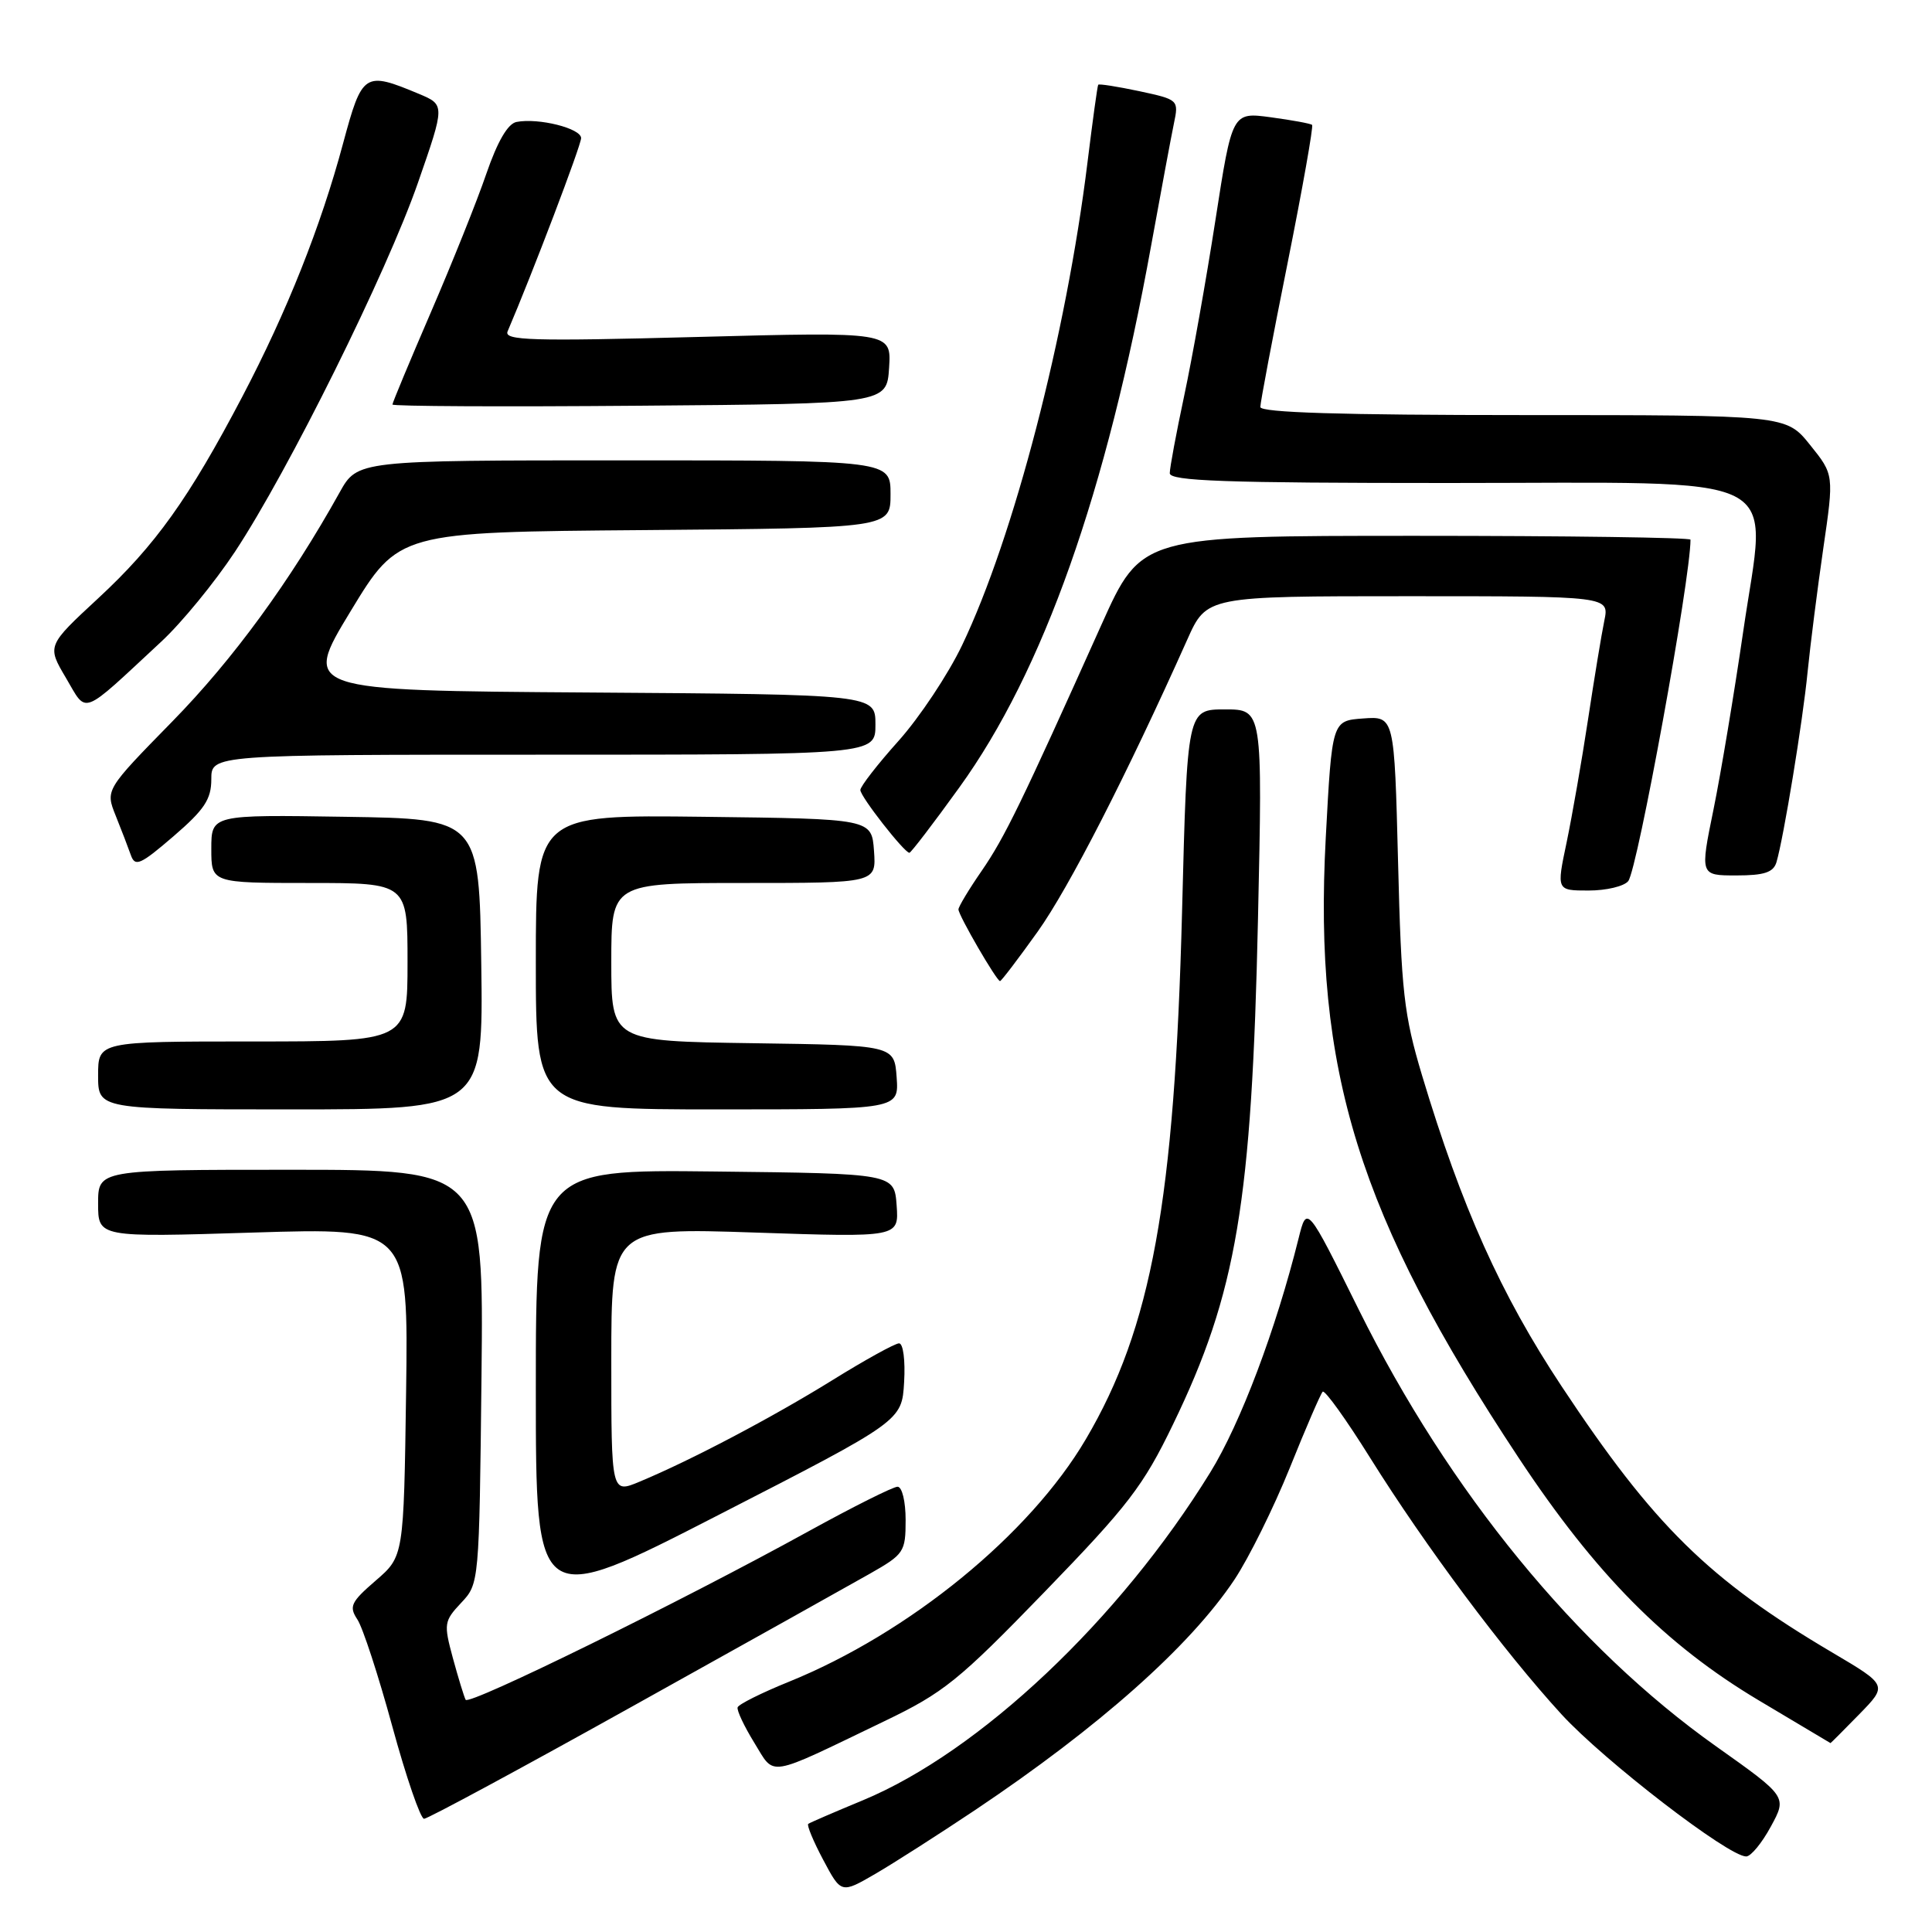 <?xml version="1.0" encoding="UTF-8" standalone="no"?>
<!DOCTYPE svg PUBLIC "-//W3C//DTD SVG 1.1//EN" "http://www.w3.org/Graphics/SVG/1.1/DTD/svg11.dtd" >
<svg xmlns="http://www.w3.org/2000/svg" xmlns:xlink="http://www.w3.org/1999/xlink" version="1.1" viewBox="0 0 256 256">
 <g >
 <path fill="currentColor"
d=" M 129.21 239.84 C 145.65 228.83 157.69 218.13 163.57 209.31 C 165.47 206.45 168.77 199.79 170.90 194.51 C 173.02 189.23 174.99 184.68 175.26 184.41 C 175.54 184.13 178.38 188.09 181.57 193.20 C 188.88 204.89 199.28 218.83 206.91 227.16 C 212.55 233.31 229.04 246.01 231.38 245.99 C 232.00 245.99 233.47 244.20 234.65 242.02 C 236.80 238.07 236.80 238.07 227.38 231.39 C 208.90 218.29 192.00 197.64 180.07 173.59 C 173.17 159.67 173.17 159.67 172.07 164.09 C 169.07 176.15 164.37 188.62 160.36 195.11 C 148.32 214.64 129.81 232.11 114.35 238.54 C 110.58 240.10 107.32 241.51 107.10 241.67 C 106.88 241.83 107.77 243.98 109.08 246.44 C 111.46 250.92 111.46 250.92 115.98 248.30 C 118.47 246.85 124.42 243.04 129.21 239.84 Z  M 83.78 226.11 C 98.48 217.93 112.64 210.01 115.25 208.53 C 119.79 205.95 120.00 205.64 120.00 201.41 C 120.00 198.94 119.53 197.00 118.93 197.00 C 118.34 197.00 113.05 199.65 107.18 202.88 C 90.20 212.24 62.13 226.03 61.70 225.23 C 61.49 224.83 60.73 222.35 60.01 219.71 C 58.78 215.16 58.83 214.81 61.11 212.38 C 63.49 209.85 63.50 209.77 63.80 182.42 C 64.09 155.00 64.09 155.00 38.55 155.00 C 13.00 155.00 13.00 155.00 13.00 159.48 C 13.00 163.96 13.00 163.96 33.56 163.32 C 54.11 162.68 54.11 162.68 53.81 184.46 C 53.50 206.23 53.50 206.23 49.78 209.44 C 46.49 212.28 46.22 212.87 47.35 214.58 C 48.06 215.63 50.14 222.01 51.98 228.75 C 53.82 235.49 55.72 241.00 56.19 241.00 C 56.67 241.00 69.09 234.30 83.78 226.11 Z  M 117.18 228.07 C 125.05 224.29 127.02 222.70 138.41 210.94 C 149.50 199.49 151.49 196.90 155.43 188.74 C 163.86 171.32 165.87 159.37 166.69 121.75 C 167.30 94.00 167.30 94.00 162.31 94.00 C 157.31 94.00 157.31 94.00 156.63 120.75 C 155.64 159.15 152.58 175.94 143.88 190.70 C 136.44 203.35 120.45 216.40 104.49 222.86 C 100.91 224.31 97.87 225.83 97.74 226.23 C 97.61 226.63 98.60 228.73 99.94 230.91 C 102.75 235.45 101.36 235.68 117.18 228.07 Z  M 246.36 227.15 C 250.12 223.30 250.12 223.30 242.81 218.98 C 226.42 209.31 219.14 202.15 206.92 183.69 C 198.86 171.52 193.68 159.97 188.43 142.50 C 186.02 134.45 185.68 131.46 185.25 114.20 C 184.76 94.90 184.76 94.90 180.63 95.20 C 176.50 95.50 176.50 95.50 175.67 111.00 C 174.02 141.84 180.01 161.10 201.23 193.17 C 211.44 208.60 220.66 217.91 233.00 225.28 C 238.22 228.39 242.52 230.96 242.55 230.97 C 242.57 230.99 244.29 229.27 246.36 227.15 Z  M 119.80 183.14 C 119.97 180.27 119.68 178.00 119.13 178.00 C 118.60 178.00 114.61 180.20 110.28 182.89 C 102.29 187.84 91.57 193.49 84.75 196.33 C 81.00 197.90 81.00 197.90 81.00 180.29 C 81.00 162.68 81.00 162.68 100.06 163.32 C 119.11 163.96 119.11 163.96 118.81 159.73 C 118.50 155.50 118.50 155.50 94.75 155.23 C 71.00 154.96 71.00 154.96 71.00 184.07 C 71.00 213.17 71.00 213.17 95.25 200.72 C 119.50 188.28 119.50 188.28 119.80 183.14 Z  M 63.77 127.75 C 63.50 108.50 63.50 108.50 45.75 108.23 C 28.00 107.95 28.00 107.95 28.00 112.48 C 28.00 117.00 28.00 117.00 41.00 117.00 C 54.00 117.00 54.00 117.00 54.00 127.50 C 54.00 138.00 54.00 138.00 33.50 138.00 C 13.00 138.00 13.00 138.00 13.00 142.50 C 13.00 147.00 13.00 147.00 38.52 147.00 C 64.04 147.00 64.04 147.00 63.77 127.75 Z  M 118.81 142.75 C 118.50 138.50 118.50 138.50 99.75 138.23 C 81.00 137.96 81.00 137.96 81.00 127.48 C 81.00 117.00 81.00 117.00 98.56 117.00 C 116.11 117.00 116.11 117.00 115.81 112.75 C 115.50 108.50 115.50 108.50 93.25 108.23 C 71.00 107.96 71.00 107.96 71.00 127.48 C 71.00 147.00 71.00 147.00 95.06 147.00 C 119.11 147.00 119.11 147.00 118.81 142.75 Z  M 137.51 123.43 C 141.64 117.64 149.32 102.64 157.32 84.75 C 159.89 79.00 159.89 79.00 186.57 79.00 C 213.25 79.00 213.25 79.00 212.58 82.25 C 212.21 84.04 211.24 89.93 210.42 95.35 C 209.60 100.77 208.32 108.08 207.59 111.60 C 206.24 118.00 206.24 118.00 210.50 118.00 C 212.84 118.00 215.20 117.44 215.75 116.75 C 216.98 115.20 224.00 76.72 224.00 71.51 C 224.00 71.23 207.63 71.00 187.62 71.00 C 151.24 71.00 151.24 71.00 145.96 82.75 C 135.29 106.52 133.13 110.95 130.10 115.36 C 128.39 117.83 127.00 120.15 127.00 120.50 C 127.00 121.28 132.06 130.00 132.51 130.00 C 132.68 130.00 134.93 127.04 137.51 123.43 Z  M 235.39 114.25 C 236.34 111.03 238.88 95.57 239.52 89.00 C 239.88 85.42 240.81 78.09 241.59 72.70 C 243.02 62.90 243.02 62.90 239.84 58.95 C 236.67 55.00 236.67 55.00 201.83 55.00 C 177.78 55.00 167.00 54.67 167.00 53.93 C 167.00 53.34 168.62 44.77 170.61 34.87 C 172.59 24.98 174.05 16.73 173.86 16.55 C 173.66 16.37 171.20 15.92 168.39 15.54 C 163.27 14.85 163.27 14.85 161.05 29.17 C 159.83 37.05 157.96 47.53 156.91 52.45 C 155.86 57.38 155.00 61.99 155.00 62.70 C 155.00 63.74 162.32 64.00 191.83 64.00 C 237.85 64.00 234.11 62.12 230.99 83.64 C 229.80 91.81 228.03 102.44 227.05 107.25 C 225.26 116.00 225.26 116.00 230.06 116.00 C 233.77 116.00 234.98 115.60 235.39 114.25 Z  M 28.00 103.25 C 28.00 100.00 28.00 100.00 72.00 100.00 C 116.00 100.00 116.00 100.00 116.00 96.01 C 116.00 92.02 116.00 92.02 78.04 91.76 C 40.08 91.50 40.08 91.50 46.45 81.00 C 52.82 70.50 52.82 70.50 85.41 70.24 C 118.00 69.97 118.00 69.97 118.00 65.49 C 118.00 61.00 118.00 61.00 82.68 61.00 C 47.37 61.00 47.37 61.00 45.00 65.25 C 38.47 76.99 30.88 87.38 22.85 95.58 C 13.96 104.66 13.96 104.66 15.33 108.08 C 16.09 109.96 16.99 112.32 17.34 113.31 C 17.90 114.90 18.61 114.58 22.99 110.81 C 27.09 107.28 28.00 105.91 28.00 103.25 Z  M 127.11 104.35 C 138.24 88.94 146.61 65.27 152.54 32.50 C 153.84 25.35 155.19 18.08 155.55 16.36 C 156.20 13.24 156.16 13.20 150.96 12.08 C 148.07 11.47 145.62 11.08 145.52 11.23 C 145.41 11.38 144.78 16.00 144.10 21.50 C 141.29 44.39 134.33 71.18 127.48 85.50 C 125.64 89.35 121.85 95.05 119.07 98.16 C 116.28 101.27 114.00 104.21 114.00 104.68 C 114.00 105.55 119.83 113.00 120.50 113.00 C 120.70 113.00 123.68 109.11 127.11 104.35 Z  M 21.37 85.02 C 24.05 82.54 28.45 77.17 31.14 73.10 C 38.22 62.38 51.23 36.15 55.39 24.19 C 58.97 13.89 58.97 13.89 55.49 12.43 C 48.28 9.42 47.99 9.61 45.46 19.00 C 42.50 30.03 38.03 41.27 32.09 52.59 C 25.02 66.06 20.58 72.27 13.02 79.27 C 6.22 85.57 6.22 85.57 8.74 89.83 C 11.60 94.67 10.55 95.07 21.37 85.02 Z  M 117.81 48.73 C 118.11 43.97 118.11 43.97 92.39 44.65 C 70.41 45.23 66.75 45.12 67.26 43.91 C 70.53 36.27 77.00 19.26 77.00 18.30 C 77.00 17.01 71.35 15.59 68.44 16.16 C 67.29 16.38 65.92 18.74 64.45 23.00 C 63.23 26.58 59.92 34.83 57.11 41.34 C 54.30 47.85 52.00 53.37 52.00 53.60 C 52.00 53.84 66.74 53.91 84.75 53.76 C 117.50 53.50 117.50 53.50 117.81 48.73 Z "/>
</g>
</svg>